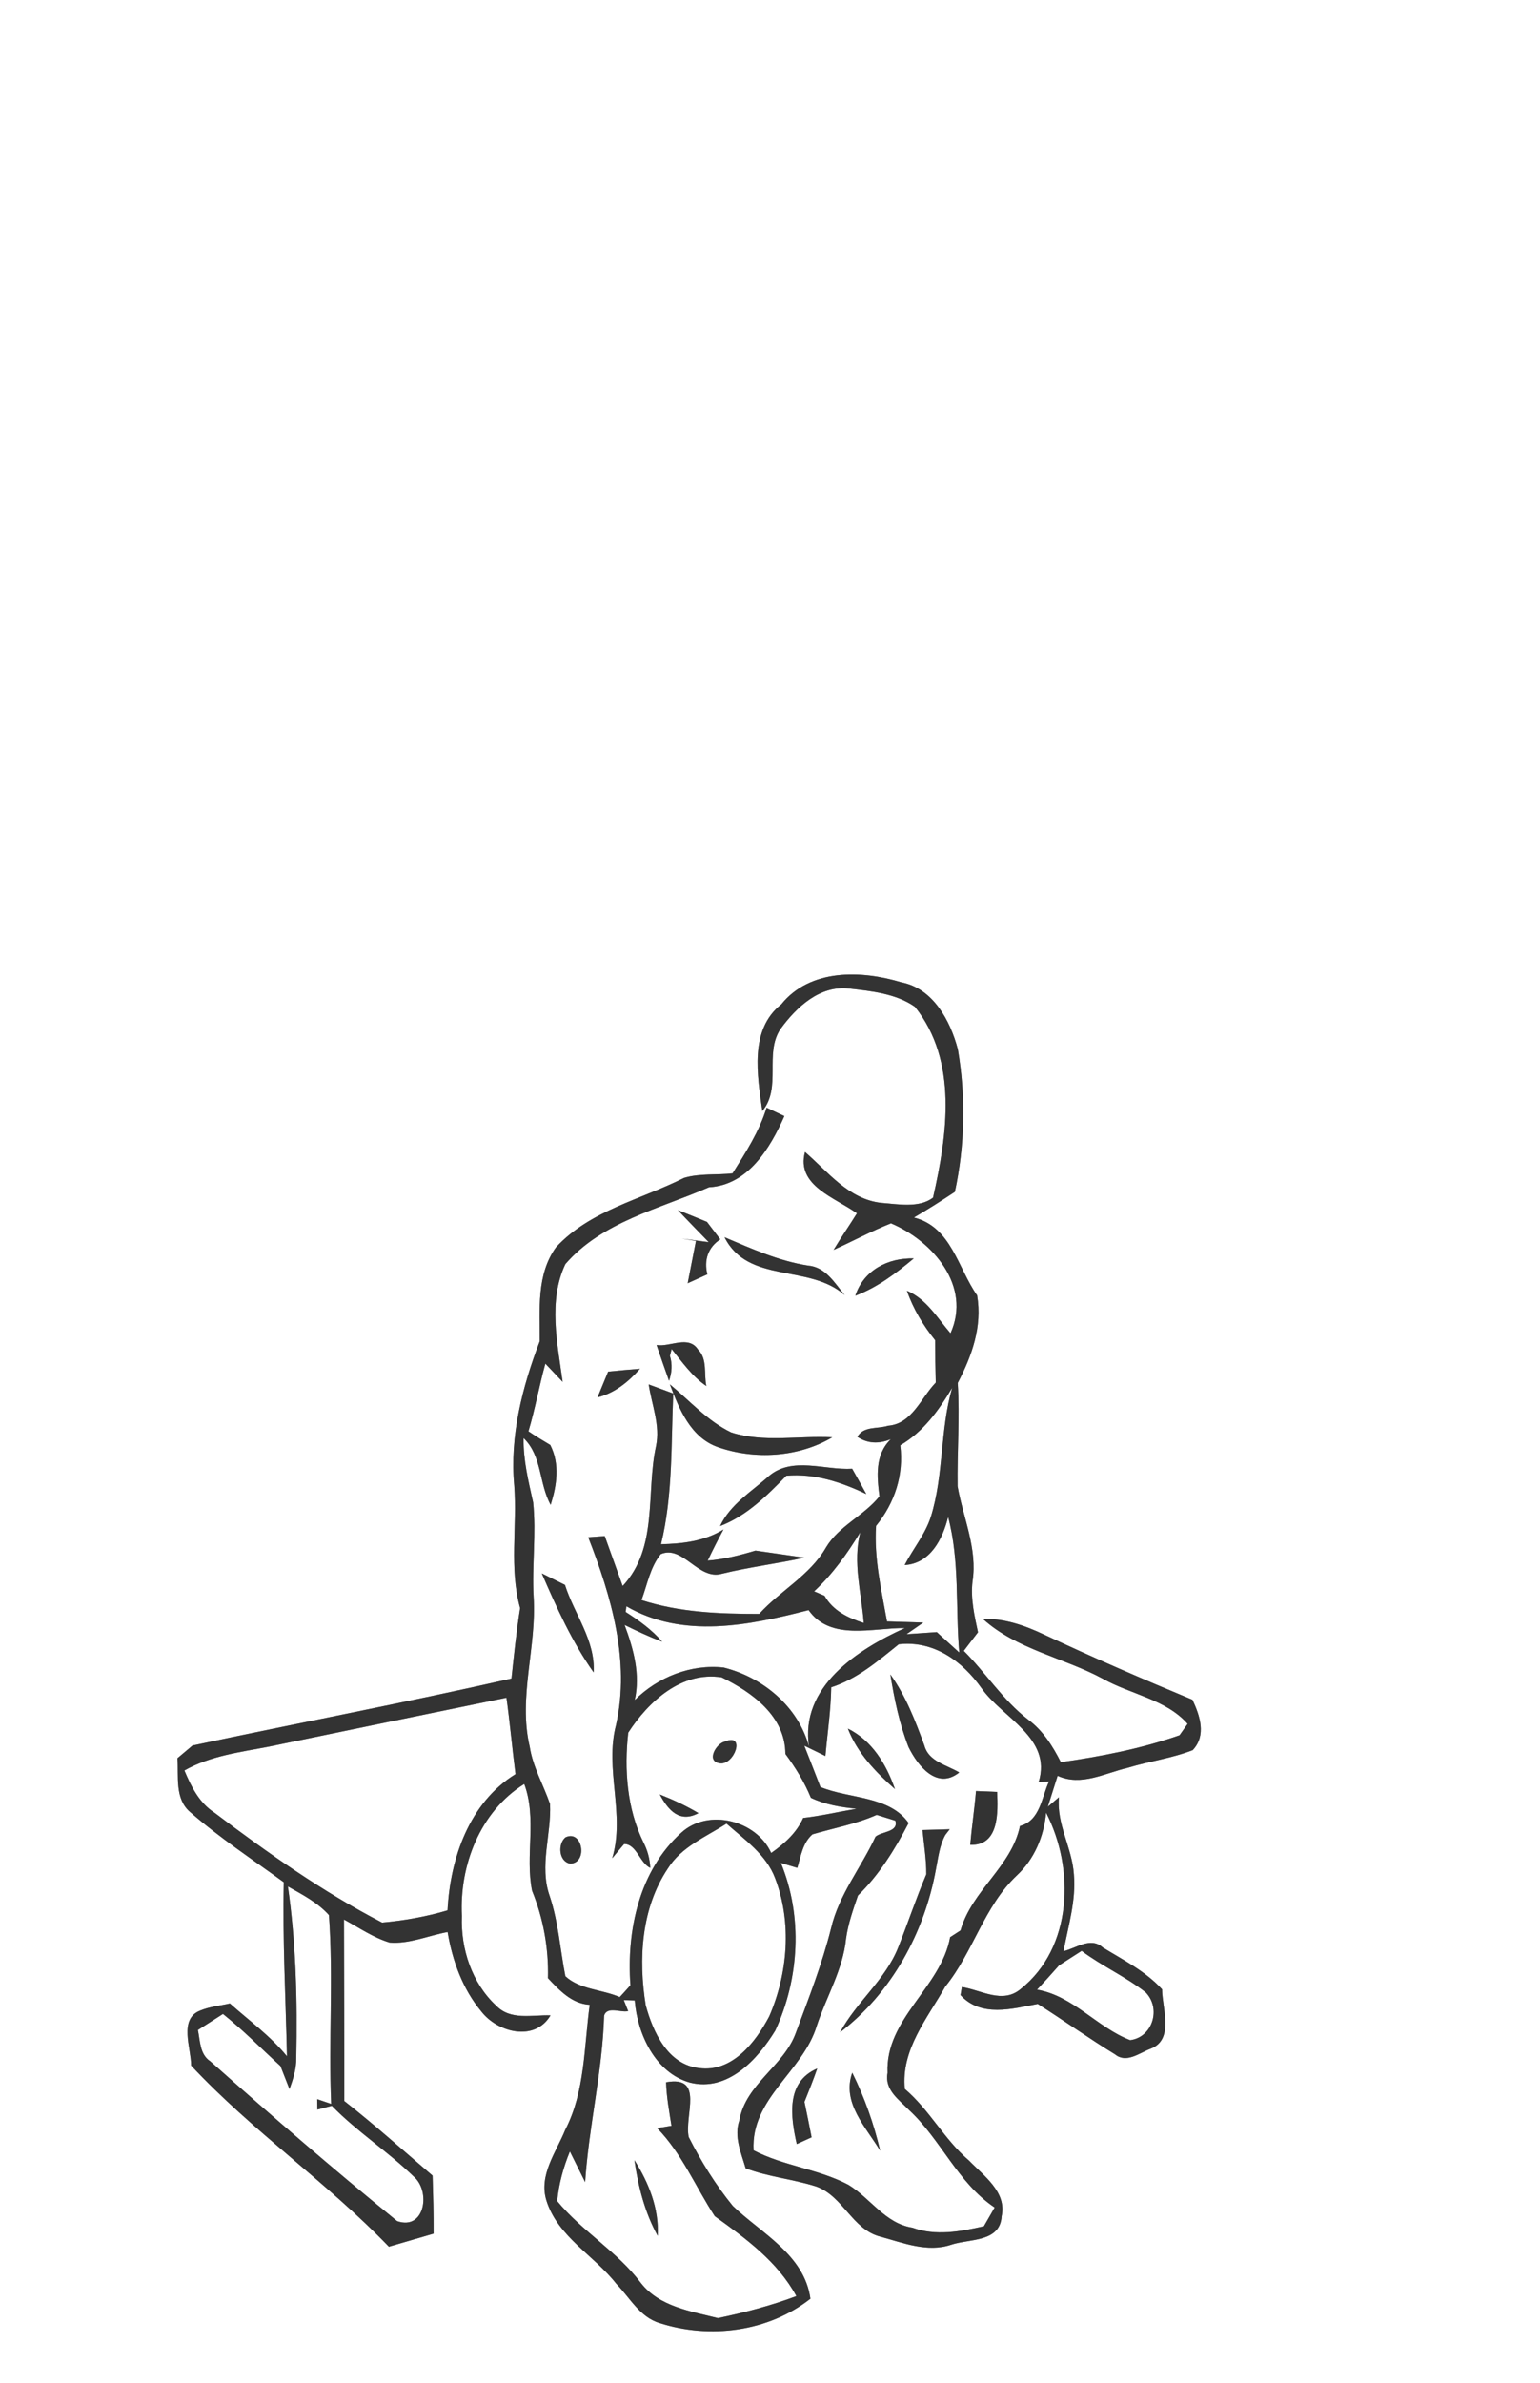 <?xml version="1.0" encoding="UTF-8" ?>
<!DOCTYPE svg PUBLIC "-//W3C//DTD SVG 1.1//EN" "http://www.w3.org/Graphics/SVG/1.1/DTD/svg11.dtd">
<svg width="194pt" height="300pt" viewBox="0 0 194 300" version="1.1" xmlns="http://www.w3.org/2000/svg">
<rect x="0" y="0" width="194" height="300" fill="#808080" stroke="none"/>
<g id="#ffffffff">
<path fill="#FFFFFF" opacity="1.00" d=" M 0.00 0.00 L 194.00 0.00 L 194.00 300.00 L 0.00 300.00 L 0.00 0.00 M 98.42 126.44 C 94.36 129.63 95.41 135.41 96.03 139.87 C 98.51 136.91 96.24 132.65 98.32 129.54 C 100.34 126.78 103.27 124.02 106.98 124.45 C 109.79 124.77 112.89 125.09 115.26 126.75 C 120.71 133.59 119.33 142.87 117.54 150.77 C 115.82 152.12 113.09 151.59 110.99 151.43 C 106.90 150.97 104.31 147.53 101.41 145.03 C 100.25 149.28 105.27 150.79 107.95 152.75 C 106.99 154.30 105.95 155.79 105.01 157.35 C 107.43 156.26 109.77 154.99 112.24 154.01 C 117.47 156.21 122.43 161.89 119.74 167.85 C 118.07 165.92 116.71 163.53 114.25 162.50 C 115.04 164.78 116.30 166.86 117.81 168.73 C 117.81 170.51 117.83 172.28 117.88 174.06 C 116.01 175.99 114.90 179.26 111.86 179.49 C 110.58 179.91 108.77 179.50 108.01 180.89 C 109.27 181.72 110.67 181.82 112.22 181.18 C 110.20 183.14 110.47 185.88 110.79 188.38 C 108.82 190.83 105.67 192.10 104.05 194.82 C 102.04 198.33 98.30 200.24 95.64 203.18 C 90.64 203.18 85.60 202.99 80.81 201.44 C 81.54 199.49 81.90 197.30 83.24 195.65 C 86.04 194.46 87.97 199.00 90.95 198.12 C 94.39 197.28 97.91 196.85 101.36 196.10 C 99.30 195.79 97.23 195.52 95.17 195.21 C 93.20 195.80 91.21 196.31 89.15 196.47 C 89.78 195.14 90.44 193.84 91.14 192.55 C 88.75 194.03 86.01 194.34 83.27 194.41 C 84.78 188.23 84.53 181.76 84.81 175.43 C 84.04 175.14 82.50 174.57 81.72 174.29 C 82.10 176.86 83.19 179.42 82.64 182.05 C 81.35 187.97 82.95 194.82 78.44 199.67 C 77.68 197.57 76.94 195.48 76.18 193.38 C 75.66 193.42 74.62 193.49 74.10 193.53 C 77.02 200.99 79.39 209.09 77.61 217.14 C 76.13 222.70 78.79 228.42 77.12 233.94 C 77.50 233.49 78.24 232.59 78.62 232.15 C 80.18 232.13 80.62 234.58 81.92 235.15 C 81.86 234.01 81.57 232.94 81.05 231.93 C 78.98 227.71 78.62 222.74 79.14 218.13 C 81.69 214.20 85.86 210.37 90.92 211.17 C 94.77 213.07 98.92 216.05 98.94 220.81 C 100.21 222.53 101.34 224.35 102.15 226.33 C 103.95 227.19 105.92 227.51 107.90 227.71 C 105.66 228.09 103.44 228.61 101.18 228.87 C 100.34 230.76 98.81 232.11 97.15 233.28 C 95.30 229.17 89.24 227.62 85.84 230.71 C 80.52 235.48 78.91 243.06 79.42 249.93 C 78.98 250.43 78.52 250.93 78.07 251.42 C 75.85 250.45 73.04 250.48 71.22 248.79 C 70.56 245.42 70.34 241.95 69.24 238.68 C 67.91 234.90 69.47 230.97 69.29 227.12 C 68.46 224.70 67.12 222.45 66.73 219.89 C 65.25 213.64 67.63 207.34 67.22 201.04 C 67.00 197.07 67.57 193.08 67.16 189.13 C 66.57 186.46 65.90 183.80 65.96 181.05 C 68.31 183.30 67.87 186.75 69.37 189.45 C 70.15 186.96 70.55 184.33 69.32 181.91 C 68.39 181.36 67.46 180.80 66.57 180.19 C 67.41 177.38 67.92 174.49 68.70 171.67 C 69.25 172.24 70.33 173.39 70.88 173.97 C 70.21 169.12 69.03 163.76 71.22 159.14 C 75.83 153.81 83.08 152.19 89.31 149.47 C 94.23 149.20 97.02 144.54 98.81 140.51 C 98.25 140.24 97.13 139.72 96.57 139.45 C 95.65 142.45 93.94 145.09 92.28 147.72 C 90.25 147.95 88.13 147.70 86.17 148.29 C 80.71 151.04 74.35 152.37 70.04 157.03 C 67.55 160.48 68.02 164.86 67.99 168.86 C 65.79 174.63 64.20 180.80 64.78 187.03 C 65.17 192.16 64.12 197.42 65.52 202.45 C 65.05 205.39 64.75 208.35 64.43 211.32 C 51.08 214.35 37.63 216.90 24.25 219.75 C 23.77 220.15 22.82 220.95 22.35 221.35 C 22.52 223.64 21.98 226.45 23.96 228.13 C 27.66 231.36 31.78 234.07 35.75 236.96 C 35.59 244.27 35.99 251.57 36.15 258.87 C 34.07 256.32 31.40 254.39 28.96 252.22 C 27.71 252.51 26.40 252.62 25.21 253.12 C 22.49 254.18 24.08 257.83 24.08 260.04 C 31.77 268.26 41.17 274.73 48.99 282.84 C 50.86 282.30 52.74 281.75 54.62 281.20 C 54.63 278.76 54.57 276.32 54.49 273.89 C 50.80 270.74 47.19 267.49 43.37 264.50 C 43.38 256.88 43.35 249.27 43.33 241.65 C 45.21 242.67 47.00 243.92 49.07 244.55 C 51.57 244.76 53.96 243.67 56.39 243.23 C 56.99 246.85 58.28 250.40 60.65 253.25 C 62.71 255.88 67.36 257.08 69.35 253.72 C 67.04 253.63 64.32 254.40 62.50 252.49 C 59.45 249.67 58.02 245.32 58.19 241.22 C 57.85 234.87 60.48 228.05 66.04 224.59 C 67.67 228.95 66.13 233.60 67.03 238.04 C 68.45 241.53 69.12 245.26 69.03 249.04 C 70.49 250.57 72.01 252.25 74.29 252.39 C 73.56 257.68 73.72 263.28 71.20 268.14 C 70.06 270.95 67.84 273.83 68.83 277.02 C 70.26 281.59 74.82 283.91 77.63 287.50 C 79.34 289.25 80.60 291.71 83.09 292.45 C 89.43 294.49 96.79 293.55 102.09 289.39 C 101.32 283.85 95.97 281.21 92.32 277.72 C 90.15 275.06 88.31 272.10 86.76 269.04 C 86.17 266.35 88.80 261.25 83.91 262.14 C 83.96 263.98 84.30 265.80 84.59 267.62 C 84.14 267.70 83.24 267.84 82.79 267.92 C 85.92 271.13 87.62 275.31 90.04 279.00 C 93.95 281.81 97.96 284.72 100.32 289.06 C 97.12 290.27 93.79 291.13 90.44 291.83 C 87.01 290.96 83.08 290.40 80.75 287.43 C 77.76 283.44 73.34 280.93 70.19 277.10 C 70.39 274.93 70.97 272.85 71.79 270.85 C 72.27 271.81 73.23 273.75 73.71 274.71 C 74.17 267.69 75.89 260.80 76.10 253.76 C 76.48 252.51 78.23 253.42 79.13 253.18 L 78.58 251.80 C 78.93 251.81 79.62 251.83 79.96 251.84 C 80.28 256.03 82.55 260.96 86.91 262.18 C 91.68 263.39 95.44 259.27 97.67 255.62 C 100.70 249.08 101.14 241.25 98.37 234.53 C 98.89 234.68 99.92 235.00 100.44 235.15 C 100.89 233.68 101.11 232.00 102.35 230.93 C 105.05 230.14 107.85 229.63 110.44 228.48 C 111.03 228.66 112.20 229.03 112.79 229.21 C 113.23 230.66 111.07 230.55 110.29 231.23 C 108.49 235.10 105.69 238.51 104.70 242.73 C 103.57 247.24 101.87 251.58 100.25 255.93 C 98.74 260.12 93.95 262.34 93.15 266.91 C 92.42 268.97 93.36 271.01 93.93 272.97 C 96.81 274.07 99.92 274.33 102.84 275.27 C 106.21 276.48 107.37 280.67 110.88 281.57 C 113.79 282.36 116.84 283.61 119.86 282.58 C 122.17 281.83 125.98 282.30 126.18 279.01 C 126.85 275.95 123.92 273.92 122.07 272.00 C 118.96 269.36 117.09 265.61 113.98 262.98 C 113.49 258.04 116.81 254.11 119.09 250.08 C 122.60 245.75 123.96 240.01 128.08 236.12 C 130.30 234.06 131.50 231.20 131.78 228.21 C 135.42 235.24 135.13 245.20 128.57 250.41 C 126.28 252.32 123.62 250.53 121.17 250.15 C 121.13 250.40 121.04 250.91 121.00 251.17 C 123.60 254.00 127.46 252.90 130.73 252.28 C 134.01 254.35 137.16 256.61 140.47 258.63 C 141.90 259.80 143.55 258.44 144.94 257.92 C 147.95 256.77 146.41 252.88 146.39 250.44 C 144.33 248.18 141.50 246.75 138.92 245.17 C 137.38 243.79 135.59 245.27 133.97 245.64 C 134.58 242.45 135.57 239.25 135.28 235.97 C 135.07 232.65 133.07 229.64 133.40 226.26 C 133.05 226.56 132.35 227.15 132.00 227.45 C 132.31 226.48 132.92 224.53 133.23 223.56 C 136.19 224.92 139.17 223.23 142.07 222.55 C 144.77 221.73 147.61 221.36 150.25 220.33 C 152.00 218.47 151.16 216.00 150.22 213.99 C 143.93 211.38 137.68 208.67 131.52 205.78 C 129.10 204.63 126.52 203.74 123.81 203.80 C 128.05 207.65 133.98 208.67 138.93 211.34 C 142.43 213.31 146.89 213.93 149.61 217.02 C 149.36 217.38 148.85 218.10 148.59 218.46 C 143.76 220.15 138.70 221.13 133.64 221.85 C 132.61 219.81 131.37 217.86 129.52 216.49 C 126.35 214.05 124.21 210.63 121.41 207.83 C 122.01 207.05 122.61 206.27 123.20 205.49 C 122.75 203.39 122.26 201.26 122.51 199.11 C 123.16 194.98 121.33 191.09 120.63 187.11 C 120.57 182.77 120.92 178.43 120.65 174.10 C 122.44 170.68 123.76 167.01 123.09 163.08 C 120.66 159.64 119.84 154.46 115.13 153.28 C 116.88 152.26 118.59 151.17 120.29 150.05 C 121.56 144.17 121.68 138.01 120.66 132.08 C 119.71 128.49 117.54 124.44 113.56 123.67 C 108.51 122.14 102.06 121.93 98.42 126.44 M 85.40 152.35 C 86.67 153.72 87.99 155.03 89.28 156.38 C 88.44 156.27 86.74 156.04 85.89 155.93 L 87.67 156.22 C 87.41 157.55 86.89 160.22 86.63 161.55 L 89.11 160.43 C 88.64 158.64 89.23 156.98 90.74 156.03 C 90.18 155.30 89.62 154.56 89.06 153.83 C 87.84 153.33 86.63 152.83 85.40 152.35 M 91.27 155.76 C 94.25 161.68 101.94 159.08 106.40 163.04 C 105.15 161.52 103.98 159.50 101.80 159.33 C 98.10 158.75 94.69 157.21 91.27 155.76 M 107.75 163.12 C 110.51 162.09 112.87 160.30 115.11 158.43 C 111.89 158.33 108.79 159.91 107.75 163.12 M 82.71 169.33 C 83.22 170.83 83.74 172.33 84.28 173.83 C 84.64 172.82 84.72 171.74 84.39 170.69 L 84.61 169.84 C 85.95 171.48 87.19 173.28 88.98 174.49 C 88.65 173.00 89.15 171.08 87.93 169.90 C 86.74 168.05 84.39 169.61 82.71 169.33 M 76.61 172.68 C 76.28 173.49 75.61 175.11 75.27 175.92 C 77.44 175.38 79.17 173.96 80.62 172.32 C 79.28 172.42 77.95 172.54 76.61 172.68 M 84.39 174.28 C 85.54 177.38 87.02 180.97 90.41 182.17 C 95.05 183.80 100.58 183.47 104.84 180.95 C 100.61 180.72 96.25 181.64 92.13 180.34 C 89.14 178.91 86.91 176.36 84.39 174.28 M 96.85 185.83 C 94.68 187.78 91.99 189.38 90.71 192.12 C 94.06 190.84 96.61 188.29 99.06 185.78 C 102.61 185.47 105.97 186.58 109.13 188.09 C 108.55 187.02 107.95 185.96 107.35 184.90 C 103.88 185.11 99.80 183.31 96.85 185.83 M 68.25 198.08 C 70.12 202.38 72.06 206.71 74.78 210.54 C 75.02 206.51 72.34 203.22 71.17 199.53 C 70.20 199.04 69.23 198.56 68.25 198.08 M 91.32 219.25 C 90.22 219.48 88.90 221.74 90.67 221.98 C 92.49 222.27 93.98 218.13 91.32 219.25 M 83.11 225.91 C 84.16 227.86 85.59 229.55 87.99 228.26 C 86.43 227.33 84.79 226.57 83.11 225.91 M 71.22 231.32 C 70.23 232.16 70.39 234.39 71.85 234.62 C 74.11 234.52 73.36 230.26 71.22 231.32 M 79.92 271.95 C 80.39 275.24 81.23 278.54 82.85 281.48 C 83.03 278.04 81.73 274.80 79.92 271.95 Z" />
<path fill="#FFFFFF" opacity="1.00" d=" M 113.41 181.95 C 116.31 180.26 118.27 177.54 119.95 174.71 C 118.41 180.02 118.91 185.65 117.27 190.93 C 116.56 193.15 115.02 194.98 113.96 197.03 C 117.20 196.84 118.75 193.75 119.44 190.97 C 120.92 196.57 120.35 202.33 120.84 208.04 C 120.13 207.40 118.72 206.11 118.01 205.47 C 117.06 205.53 115.15 205.66 114.20 205.73 C 114.73 205.36 115.78 204.64 116.31 204.27 C 114.78 204.23 113.26 204.18 111.74 204.13 C 111.03 200.15 110.09 196.17 110.36 192.10 C 112.71 189.21 113.88 185.67 113.41 181.95 Z" />
<path fill="#FFFFFF" opacity="1.00" d=" M 102.56 200.34 C 104.88 198.18 106.73 195.60 108.37 192.90 C 107.40 196.71 108.52 200.50 108.81 204.32 C 106.82 203.69 104.92 202.77 103.87 200.90 C 103.54 200.76 102.88 200.48 102.56 200.34 Z" />
<path fill="#FFFFFF" opacity="1.00" d=" M 78.91 202.22 C 86.03 206.35 94.36 204.63 101.86 202.70 C 104.63 206.62 109.94 204.92 113.99 204.96 C 108.07 207.63 100.70 212.38 101.93 219.96 C 100.59 214.88 96.12 211.17 91.16 209.93 C 87.04 209.48 82.88 211.13 79.96 214.03 C 80.69 210.79 79.81 207.60 78.68 204.57 C 80.23 205.33 81.79 206.06 83.41 206.68 C 82.11 205.16 80.48 204.00 78.81 202.93 L 78.91 202.22 Z" />
<path fill="#FFFFFF" opacity="1.00" d=" M 113.22 207.00 C 117.60 206.50 121.23 209.11 123.64 212.52 C 126.29 216.29 132.55 218.78 130.85 224.33 C 131.17 224.32 131.82 224.30 132.14 224.29 C 131.21 226.29 131.03 229.21 128.49 229.88 C 127.43 235.00 122.44 237.97 121.00 243.03 C 120.67 243.24 120.02 243.66 119.69 243.88 C 118.53 250.24 111.50 254.13 111.81 260.97 C 111.41 263.08 113.21 264.30 114.49 265.61 C 118.54 269.35 120.63 274.78 125.30 277.91 C 124.96 278.50 124.28 279.68 123.94 280.27 C 120.98 280.94 117.88 281.52 114.94 280.45 C 111.50 279.92 109.65 276.73 106.87 275.05 C 103.09 273.05 98.72 272.69 94.93 270.71 C 94.55 264.16 101.18 260.79 102.90 255.00 C 104.11 251.35 106.19 247.95 106.58 244.06 C 106.84 242.19 107.47 240.40 108.08 238.63 C 110.76 236.02 112.75 232.80 114.46 229.51 C 112.04 226.05 106.97 226.48 103.35 224.97 C 102.69 223.23 101.99 221.50 101.32 219.77 C 101.99 220.10 103.32 220.75 103.98 221.07 C 104.23 218.19 104.67 215.32 104.71 212.42 C 107.98 211.37 110.60 209.11 113.22 207.00 M 112.16 210.80 C 112.66 213.90 113.30 217.01 114.45 219.94 C 115.63 222.34 118.05 225.37 120.84 223.14 C 119.27 222.20 116.98 221.76 116.45 219.76 C 115.31 216.64 114.11 213.51 112.16 210.80 M 106.81 217.62 C 108.00 220.69 110.31 223.09 112.74 225.23 C 111.65 222.11 109.87 219.14 106.81 217.62 M 122.95 225.48 C 122.76 227.74 122.42 229.98 122.22 232.25 C 125.88 232.39 125.72 228.16 125.61 225.59 C 124.72 225.55 123.83 225.52 122.95 225.48 M 116.21 230.39 C 116.39 232.24 116.70 234.09 116.69 235.96 C 115.41 238.97 114.38 242.08 113.17 245.12 C 111.56 249.24 107.90 252.01 105.83 255.85 C 112.31 250.90 116.48 243.26 117.91 235.29 C 118.20 233.83 118.36 232.31 119.09 231.00 C 119.22 230.82 119.50 230.47 119.64 230.29 C 118.50 230.32 117.35 230.35 116.21 230.39 M 100.37 269.92 C 100.83 269.71 101.77 269.28 102.24 269.07 C 101.95 267.58 101.65 266.09 101.34 264.61 C 101.90 263.22 102.46 261.83 102.95 260.41 C 98.97 262.11 99.59 266.49 100.37 269.92 M 107.36 260.94 C 106.02 264.73 109.08 267.77 110.88 270.76 C 110.08 267.37 108.91 264.06 107.36 260.94 Z" />
<path fill="#FFFFFF" opacity="1.00" d=" M 33.87 219.89 C 43.84 217.82 53.82 215.78 63.80 213.73 C 64.24 216.93 64.53 220.14 64.94 223.35 C 59.11 226.96 56.71 233.96 56.38 240.50 C 53.69 241.30 50.92 241.79 48.13 242.04 C 40.64 238.16 33.72 233.27 27.01 228.20 C 25.09 226.96 24.08 224.92 23.23 222.89 C 26.49 221.04 30.25 220.59 33.87 219.89 Z" />
<path fill="#FFFFFF" opacity="1.00" d=" M 84.13 235.23 C 85.83 232.50 88.92 231.25 91.52 229.58 C 93.81 231.61 96.54 233.49 97.65 236.47 C 99.78 242.04 99.25 248.44 96.90 253.85 C 95.18 257.11 92.23 260.92 88.08 260.36 C 84.12 259.92 82.26 255.82 81.34 252.44 C 80.41 246.64 80.77 240.24 84.13 235.23 Z" />
<path fill="#FFFFFF" opacity="1.00" d=" M 36.27 237.49 C 38.09 238.52 40.02 239.51 41.44 241.10 C 42.01 249.00 41.38 256.95 41.72 264.87 L 39.96 264.27 C 39.97 264.60 39.98 265.25 39.98 265.58 C 40.43 265.46 41.34 265.22 41.80 265.10 C 44.97 268.36 48.84 270.83 52.10 273.99 C 54.29 275.81 53.55 280.84 50.03 279.62 C 42.04 273.12 34.21 266.37 26.50 259.51 C 25.16 258.63 25.22 256.96 24.93 255.56 C 25.98 254.89 27.04 254.22 28.09 253.54 C 30.64 255.58 32.92 257.90 35.33 260.10 C 35.61 260.82 36.18 262.27 36.47 263.00 C 36.93 261.74 37.34 260.43 37.32 259.08 C 37.47 251.86 37.29 244.64 36.27 237.49 Z" />
<path fill="#FFFFFF" opacity="1.00" d=" M 133.42 247.42 C 134.37 246.82 135.31 246.20 136.26 245.60 C 138.82 247.52 141.78 248.83 144.30 250.80 C 146.30 252.80 145.24 256.47 142.37 256.84 C 138.18 255.22 135.21 251.28 130.64 250.48 C 131.59 249.47 132.51 248.45 133.42 247.42 Z" />
</g>
<g id="#4b4d4aff">
<path fill="#333333" opacity="1.00" d=" M 98.42 126.44 C 102.06 121.93 108.51 122.14 113.56 123.67 C 117.54 124.44 119.71 128.49 120.66 132.08 C 121.68 138.01 121.56 144.17 120.29 150.05 C 118.59 151.17 116.88 152.26 115.13 153.28 C 119.84 154.46 120.66 159.64 123.09 163.08 C 123.76 167.01 122.44 170.68 120.65 174.10 C 120.92 178.43 120.57 182.77 120.63 187.11 C 121.33 191.09 123.16 194.98 122.51 199.11 C 122.26 201.26 122.75 203.39 123.20 205.49 C 122.61 206.27 122.01 207.05 121.41 207.83 C 124.21 210.63 126.35 214.05 129.52 216.49 C 131.37 217.86 132.61 219.81 133.64 221.85 C 138.70 221.13 143.76 220.15 148.59 218.46 C 148.85 218.10 149.36 217.38 149.61 217.02 C 146.89 213.93 142.43 213.31 138.93 211.34 C 133.98 208.67 128.05 207.65 123.81 203.80 C 126.52 203.74 129.10 204.63 131.52 205.78 C 137.68 208.67 143.93 211.38 150.22 213.99 C 151.16 216.00 152.00 218.47 150.25 220.33 C 147.61 221.36 144.77 221.73 142.07 222.55 C 139.17 223.23 136.19 224.92 133.23 223.56 C 132.92 224.53 132.31 226.48 132.00 227.45 C 132.35 227.15 133.05 226.56 133.40 226.26 C 133.07 229.64 135.07 232.65 135.28 235.97 C 135.57 239.25 134.58 242.45 133.97 245.64 C 135.59 245.27 137.38 243.79 138.92 245.17 C 141.50 246.75 144.33 248.18 146.39 250.44 C 146.41 252.88 147.95 256.77 144.94 257.92 C 143.55 258.44 141.90 259.80 140.47 258.63 C 137.16 256.61 134.01 254.35 130.73 252.28 C 127.46 252.90 123.60 254.00 121.00 251.17 C 121.04 250.91 121.13 250.40 121.17 250.15 C 123.62 250.53 126.28 252.32 128.57 250.41 C 135.13 245.20 135.42 235.24 131.78 228.21 C 131.50 231.20 130.30 234.06 128.08 236.12 C 123.96 240.01 122.60 245.75 119.09 250.08 C 116.81 254.11 113.49 258.04 113.98 262.98 C 117.09 265.61 118.96 269.36 122.07 272.00 C 123.92 273.92 126.85 275.95 126.18 279.01 C 125.98 282.30 122.17 281.83 119.86 282.58 C 116.84 283.61 113.79 282.36 110.88 281.57 C 107.37 280.67 106.21 276.48 102.84 275.27 C 99.92 274.33 96.81 274.07 93.93 272.97 C 93.36 271.01 92.42 268.97 93.15 266.91 C 93.95 262.34 98.74 260.12 100.25 255.93 C 101.87 251.58 103.57 247.24 104.70 242.73 C 105.69 238.51 108.49 235.10 110.29 231.23 C 111.07 230.55 113.23 230.66 112.79 229.21 C 112.20 229.03 111.03 228.66 110.44 228.48 C 107.85 229.63 105.05 230.14 102.35 230.93 C 101.11 232.00 100.89 233.68 100.44 235.15 C 99.92 235.00 98.89 234.68 98.37 234.53 C 101.14 241.25 100.70 249.08 97.67 255.62 C 95.44 259.27 91.68 263.39 86.91 262.18 C 82.55 260.96 80.28 256.03 79.96 251.84 C 79.62 251.83 78.93 251.81 78.58 251.80 L 79.13 253.18 C 78.23 253.42 76.48 252.51 76.10 253.76 C 75.89 260.80 74.17 267.69 73.71 274.71 C 73.23 273.75 72.27 271.81 71.79 270.85 C 70.97 272.85 70.39 274.93 70.19 277.10 C 73.34 280.93 77.76 283.44 80.75 287.43 C 83.08 290.40 87.01 290.96 90.44 291.83 C 93.79 291.13 97.12 290.27 100.32 289.06 C 97.96 284.72 93.95 281.81 90.04 279.00 C 87.62 275.31 85.92 271.13 82.79 267.92 C 83.24 267.84 84.14 267.70 84.59 267.62 C 84.30 265.80 83.96 263.98 83.91 262.14 C 88.80 261.25 86.17 266.35 86.76 269.04 C 88.31 272.10 90.15 275.06 92.32 277.72 C 95.97 281.21 101.32 283.85 102.09 289.39 C 96.79 293.55 89.43 294.49 83.09 292.45 C 80.60 291.71 79.34 289.25 77.63 287.50 C 74.82 283.91 70.26 281.59 68.83 277.02 C 67.84 273.83 70.06 270.95 71.20 268.14 C 73.72 263.28 73.56 257.68 74.29 252.39 C 72.01 252.25 70.49 250.57 69.03 249.04 C 69.12 245.26 68.45 241.53 67.03 238.04 C 66.13 233.60 67.67 228.95 66.04 224.59 C 60.48 228.05 57.85 234.87 58.19 241.22 C 58.02 245.32 59.45 249.67 62.50 252.49 C 64.32 254.40 67.04 253.63 69.35 253.72 C 67.36 257.08 62.71 255.88 60.65 253.25 C 58.28 250.40 56.99 246.85 56.39 243.23 C 53.96 243.67 51.57 244.76 49.07 244.55 C 47.00 243.92 45.21 242.67 43.33 241.65 C 43.35 249.27 43.38 256.88 43.37 264.50 C 47.19 267.49 50.80 270.74 54.49 273.89 C 54.57 276.32 54.63 278.76 54.62 281.20 C 52.74 281.75 50.86 282.30 48.99 282.84 C 41.17 274.73 31.77 268.26 24.08 260.04 C 24.08 257.83 22.49 254.18 25.21 253.12 C 26.40 252.62 27.71 252.51 28.96 252.22 C 31.40 254.39 34.07 256.32 36.15 258.87 C 35.99 251.57 35.59 244.27 35.75 236.96 C 31.78 234.07 27.66 231.36 23.96 228.13 C 21.98 226.45 22.52 223.64 22.35 221.35 C 22.82 220.95 23.77 220.15 24.25 219.75 C 37.63 216.90 51.08 214.35 64.43 211.32 C 64.75 208.35 65.05 205.39 65.52 202.45 C 64.12 197.42 65.17 192.16 64.78 187.03 C 64.20 180.80 65.79 174.63 67.99 168.86 C 68.02 164.86 67.55 160.48 70.04 157.03 C 74.35 152.37 80.71 151.04 86.17 148.29 C 88.13 147.70 90.25 147.95 92.28 147.72 C 93.94 145.09 95.65 142.45 96.57 139.45 C 97.13 139.72 98.25 140.24 98.81 140.51 C 97.02 144.54 94.23 149.20 89.31 149.47 C 83.08 152.19 75.83 153.81 71.22 159.14 C 69.03 163.76 70.21 169.12 70.88 173.97 C 70.33 173.39 69.25 172.24 68.70 171.67 C 67.92 174.49 67.41 177.38 66.57 180.19 C 67.46 180.80 68.39 181.36 69.32 181.91 C 70.55 184.33 70.15 186.96 69.37 189.45 C 67.87 186.75 68.31 183.30 65.96 181.05 C 65.90 183.80 66.57 186.46 67.16 189.13 C 67.57 193.08 67.00 197.07 67.22 201.04 C 67.63 207.34 65.25 213.64 66.73 219.89 C 67.12 222.45 68.46 224.70 69.29 227.12 C 69.47 230.97 67.91 234.90 69.24 238.68 C 70.34 241.95 70.56 245.42 71.22 248.79 C 73.04 250.48 75.85 250.45 78.07 251.42 C 78.52 250.93 78.98 250.43 79.42 249.93 C 78.91 243.06 80.52 235.48 85.84 230.71 C 89.24 227.62 95.30 229.17 97.15 233.28 C 98.81 232.11 100.34 230.76 101.18 228.87 C 103.44 228.61 105.66 228.09 107.90 227.71 C 105.92 227.51 103.95 227.19 102.15 226.33 C 101.34 224.35 100.21 222.53 98.94 220.81 C 98.92 216.05 94.77 213.07 90.92 211.17 C 85.86 210.37 81.69 214.20 79.14 218.13 C 78.62 222.74 78.98 227.71 81.05 231.93 C 81.57 232.94 81.86 234.01 81.92 235.15 C 80.62 234.58 80.18 232.13 78.62 232.15 C 78.24 232.59 77.50 233.49 77.12 233.94 C 78.79 228.42 76.13 222.70 77.61 217.14 C 79.39 209.09 77.02 200.99 74.10 193.53 C 74.62 193.49 75.66 193.42 76.18 193.38 C 76.94 195.48 77.68 197.57 78.44 199.67 C 82.95 194.82 81.35 187.97 82.64 182.05 C 83.19 179.42 82.10 176.86 81.72 174.29 C 82.50 174.57 84.04 175.14 84.81 175.43 C 84.53 181.76 84.78 188.23 83.27 194.41 C 86.01 194.34 88.75 194.03 91.14 192.55 C 90.44 193.84 89.78 195.14 89.15 196.47 C 91.21 196.31 93.20 195.80 95.17 195.21 C 97.23 195.52 99.30 195.79 101.36 196.10 C 97.91 196.85 94.39 197.28 90.95 198.12 C 87.97 199.00 86.04 194.46 83.24 195.65 C 81.90 197.30 81.54 199.49 80.81 201.44 C 85.60 202.99 90.64 203.18 95.64 203.18 C 98.30 200.24 102.04 198.33 104.05 194.82 C 105.67 192.10 108.82 190.83 110.79 188.38 C 110.47 185.88 110.20 183.14 112.22 181.18 C 110.67 181.82 109.27 181.72 108.01 180.89 C 108.77 179.50 110.58 179.91 111.86 179.49 C 114.90 179.26 116.01 175.99 117.88 174.06 C 117.83 172.28 117.81 170.51 117.81 168.73 C 116.30 166.86 115.04 164.78 114.25 162.50 C 116.71 163.53 118.07 165.92 119.74 167.85 C 122.43 161.89 117.47 156.21 112.24 154.01 C 109.77 154.99 107.43 156.26 105.01 157.35 C 105.95 155.79 106.99 154.30 107.95 152.75 C 105.27 150.79 100.25 149.28 101.41 145.03 C 104.31 147.53 106.90 150.97 110.99 151.43 C 113.09 151.59 115.82 152.12 117.54 150.77 C 119.33 142.87 120.71 133.59 115.26 126.75 C 112.89 125.09 109.79 124.77 106.98 124.45 C 103.27 124.02 100.34 126.78 98.32 129.54 C 96.24 132.65 98.51 136.91 96.03 139.87 C 95.41 135.41 94.36 129.63 98.42 126.44 M 113.41 181.95 C 113.88 185.67 112.71 189.21 110.36 192.10 C 110.09 196.17 111.03 200.15 111.74 204.13 C 113.26 204.18 114.78 204.23 116.31 204.27 C 115.78 204.64 114.73 205.36 114.20 205.73 C 115.15 205.66 117.06 205.53 118.01 205.47 C 118.72 206.11 120.13 207.40 120.84 208.04 C 120.35 202.33 120.92 196.57 119.44 190.97 C 118.75 193.75 117.20 196.84 113.96 197.03 C 115.02 194.98 116.56 193.15 117.27 190.93 C 118.91 185.65 118.41 180.02 119.95 174.71 C 118.27 177.54 116.31 180.26 113.41 181.95 M 102.56 200.34 C 102.88 200.48 103.54 200.76 103.87 200.90 C 104.92 202.77 106.82 203.69 108.81 204.32 C 108.52 200.50 107.40 196.71 108.37 192.90 C 106.73 195.60 104.88 198.18 102.56 200.34 M 78.91 202.22 L 78.81 202.93 C 80.48 204.00 82.11 205.16 83.41 206.68 C 81.79 206.06 80.23 205.33 78.68 204.57 C 79.81 207.60 80.69 210.79 79.96 214.03 C 82.88 211.13 87.04 209.48 91.16 209.93 C 96.12 211.17 100.59 214.88 101.93 219.96 C 100.70 212.38 108.07 207.63 113.99 204.96 C 109.94 204.92 104.63 206.62 101.86 202.70 C 94.36 204.63 86.03 206.35 78.91 202.22 M 113.22 207.00 C 110.60 209.11 107.98 211.37 104.71 212.42 C 104.67 215.32 104.23 218.19 103.98 221.07 C 103.32 220.75 101.99 220.10 101.32 219.77 C 101.99 221.50 102.69 223.23 103.35 224.97 C 106.97 226.48 112.04 226.05 114.46 229.51 C 112.75 232.80 110.76 236.02 108.08 238.63 C 107.47 240.40 106.84 242.19 106.58 244.06 C 106.19 247.95 104.11 251.35 102.90 255.00 C 101.18 260.79 94.55 264.16 94.93 270.71 C 98.72 272.69 103.09 273.05 106.87 275.05 C 109.65 276.73 111.50 279.92 114.94 280.45 C 117.88 281.52 120.98 280.94 123.94 280.27 C 124.28 279.68 124.96 278.50 125.30 277.91 C 120.63 274.78 118.54 269.35 114.49 265.61 C 113.21 264.30 111.41 263.08 111.81 260.97 C 111.50 254.13 118.53 250.24 119.69 243.88 C 120.02 243.66 120.67 243.24 121.00 243.03 C 122.44 237.97 127.43 235.00 128.49 229.88 C 131.03 229.21 131.21 226.29 132.14 224.29 C 131.82 224.30 131.17 224.32 130.85 224.33 C 132.55 218.78 126.29 216.29 123.64 212.52 C 121.23 209.11 117.60 206.50 113.22 207.00 M 33.87 219.89 C 30.25 220.59 26.49 221.04 23.23 222.89 C 24.08 224.92 25.09 226.96 27.01 228.20 C 33.72 233.27 40.64 238.16 48.13 242.04 C 50.92 241.79 53.69 241.30 56.38 240.50 C 56.71 233.96 59.11 226.96 64.94 223.35 C 64.53 220.14 64.24 216.93 63.80 213.73 C 53.82 215.78 43.84 217.82 33.87 219.89 M 84.13 235.23 C 80.77 240.24 80.41 246.64 81.34 252.44 C 82.26 255.82 84.12 259.92 88.08 260.36 C 92.23 260.92 95.18 257.11 96.90 253.85 C 99.25 248.44 99.78 242.04 97.65 236.47 C 96.54 233.49 93.81 231.61 91.52 229.58 C 88.92 231.25 85.83 232.50 84.13 235.23 M 36.27 237.49 C 37.29 244.64 37.47 251.86 37.32 259.08 C 37.34 260.43 36.93 261.74 36.47 263.00 C 36.18 262.27 35.61 260.82 35.33 260.10 C 32.92 257.90 30.64 255.58 28.09 253.54 C 27.04 254.22 25.98 254.89 24.93 255.56 C 25.22 256.96 25.16 258.63 26.50 259.51 C 34.21 266.37 42.04 273.12 50.03 279.62 C 53.55 280.84 54.29 275.81 52.10 273.99 C 48.84 270.83 44.97 268.36 41.80 265.10 C 41.34 265.22 40.43 265.46 39.98 265.58 C 39.98 265.25 39.97 264.60 39.96 264.27 L 41.72 264.87 C 41.38 256.95 42.01 249.00 41.44 241.10 C 40.02 239.51 38.09 238.52 36.27 237.49 M 133.42 247.42 C 132.51 248.45 131.59 249.47 130.64 250.48 C 135.21 251.28 138.18 255.22 142.37 256.84 C 145.24 256.47 146.30 252.80 144.30 250.80 C 141.78 248.83 138.82 247.52 136.26 245.60 C 135.31 246.20 134.37 246.82 133.42 247.42 Z" />
<path fill="#333333" opacity="1.00" d=" M 85.40 152.35 C 86.63 152.83 87.84 153.33 89.06 153.83 C 89.62 154.56 90.18 155.30 90.74 156.03 C 89.23 156.98 88.64 158.64 89.11 160.43 L 86.63 161.55 C 86.89 160.22 87.41 157.55 87.67 156.22 L 85.89 155.93 C 86.74 156.04 88.44 156.27 89.28 156.38 C 87.99 155.03 86.67 153.72 85.40 152.35 Z" />
<path fill="#333333" opacity="1.00" d=" M 91.27 155.76 C 94.69 157.21 98.10 158.75 101.80 159.33 C 103.98 159.50 105.15 161.52 106.40 163.04 C 101.94 159.08 94.25 161.68 91.27 155.76 Z" />
<path fill="#333333" opacity="1.00" d=" M 107.75 163.12 C 108.79 159.91 111.89 158.33 115.11 158.43 C 112.87 160.30 110.51 162.09 107.75 163.12 Z" />
<path fill="#333333" opacity="1.00" d=" M 82.71 169.33 C 84.39 169.61 86.74 168.05 87.93 169.90 C 89.15 171.08 88.65 173.00 88.98 174.49 C 87.19 173.28 85.95 171.48 84.61 169.84 L 84.39 170.69 C 84.72 171.74 84.64 172.82 84.28 173.83 C 83.74 172.33 83.22 170.83 82.71 169.33 Z" />
<path fill="#333333" opacity="1.00" d=" M 76.61 172.68 C 77.95 172.54 79.28 172.42 80.62 172.32 C 79.17 173.96 77.44 175.38 75.27 175.92 C 75.61 175.11 76.28 173.49 76.61 172.68 Z" />
<path fill="#333333" opacity="1.00" d=" M 84.39 174.28 C 86.91 176.36 89.14 178.91 92.13 180.34 C 96.25 181.64 100.61 180.72 104.84 180.95 C 100.58 183.47 95.05 183.80 90.41 182.17 C 87.02 180.97 85.54 177.38 84.39 174.28 Z" />
<path fill="#333333" opacity="1.00" d=" M 96.85 185.83 C 99.80 183.31 103.88 185.11 107.35 184.90 C 107.95 185.96 108.55 187.02 109.13 188.09 C 105.97 186.58 102.61 185.47 99.06 185.78 C 96.61 188.29 94.06 190.84 90.71 192.12 C 91.99 189.38 94.68 187.78 96.85 185.83 Z" />
<path fill="#333333" opacity="1.00" d=" M 68.25 198.08 C 69.23 198.56 70.20 199.04 71.17 199.53 C 72.34 203.22 75.02 206.51 74.78 210.54 C 72.06 206.71 70.12 202.38 68.25 198.08 Z" />
<path fill="#333333" opacity="1.00" d=" M 112.16 210.80 C 114.11 213.51 115.31 216.64 116.45 219.76 C 116.98 221.76 119.27 222.20 120.84 223.14 C 118.05 225.37 115.63 222.34 114.45 219.94 C 113.30 217.01 112.66 213.90 112.16 210.80 Z" />
<path fill="#333333" opacity="1.00" d=" M 106.81 217.62 C 109.87 219.14 111.65 222.11 112.74 225.23 C 110.31 223.09 108.00 220.69 106.81 217.62 Z" />
<path fill="#333333" opacity="1.00" d=" M 91.32 219.25 C 93.98 218.13 92.49 222.27 90.67 221.98 C 88.90 221.74 90.22 219.48 91.32 219.25 Z" />
<path fill="#333333" opacity="1.00" d=" M 122.95 225.48 C 123.83 225.52 124.72 225.55 125.61 225.59 C 125.72 228.16 125.88 232.39 122.22 232.25 C 122.42 229.98 122.76 227.74 122.95 225.48 Z" />
<path fill="#333333" opacity="1.00" d=" M 83.11 225.91 C 84.79 226.57 86.43 227.33 87.99 228.26 C 85.59 229.55 84.16 227.86 83.11 225.91 Z" />
<path fill="#333333" opacity="1.00" d=" M 116.21 230.39 C 117.35 230.35 118.50 230.32 119.64 230.29 C 119.50 230.47 119.22 230.82 119.09 231.00 C 118.36 232.31 118.20 233.83 117.91 235.29 C 116.48 243.26 112.31 250.90 105.83 255.85 C 107.90 252.01 111.56 249.24 113.17 245.12 C 114.38 242.08 115.41 238.97 116.69 235.96 C 116.70 234.09 116.39 232.24 116.21 230.39 Z" />
<path fill="#333333" opacity="1.00" d=" M 71.22 231.32 C 73.36 230.26 74.11 234.52 71.85 234.62 C 70.39 234.39 70.23 232.16 71.22 231.32 Z" />
<path fill="#333333" opacity="1.00" d=" M 100.37 269.92 C 99.59 266.49 98.97 262.11 102.95 260.41 C 102.46 261.83 101.90 263.22 101.34 264.61 C 101.65 266.09 101.95 267.58 102.24 269.07 C 101.77 269.28 100.83 269.71 100.37 269.92 Z" />
<path fill="#333333" opacity="1.00" d=" M 107.36 260.94 C 108.91 264.06 110.08 267.37 110.88 270.76 C 109.08 267.77 106.02 264.73 107.36 260.94 Z" />
<path fill="#333333" opacity="1.00" d=" M 79.92 271.95 C 81.73 274.80 83.03 278.04 82.85 281.48 C 81.23 278.54 80.39 275.24 79.92 271.95 Z" />
</g>
</svg>
